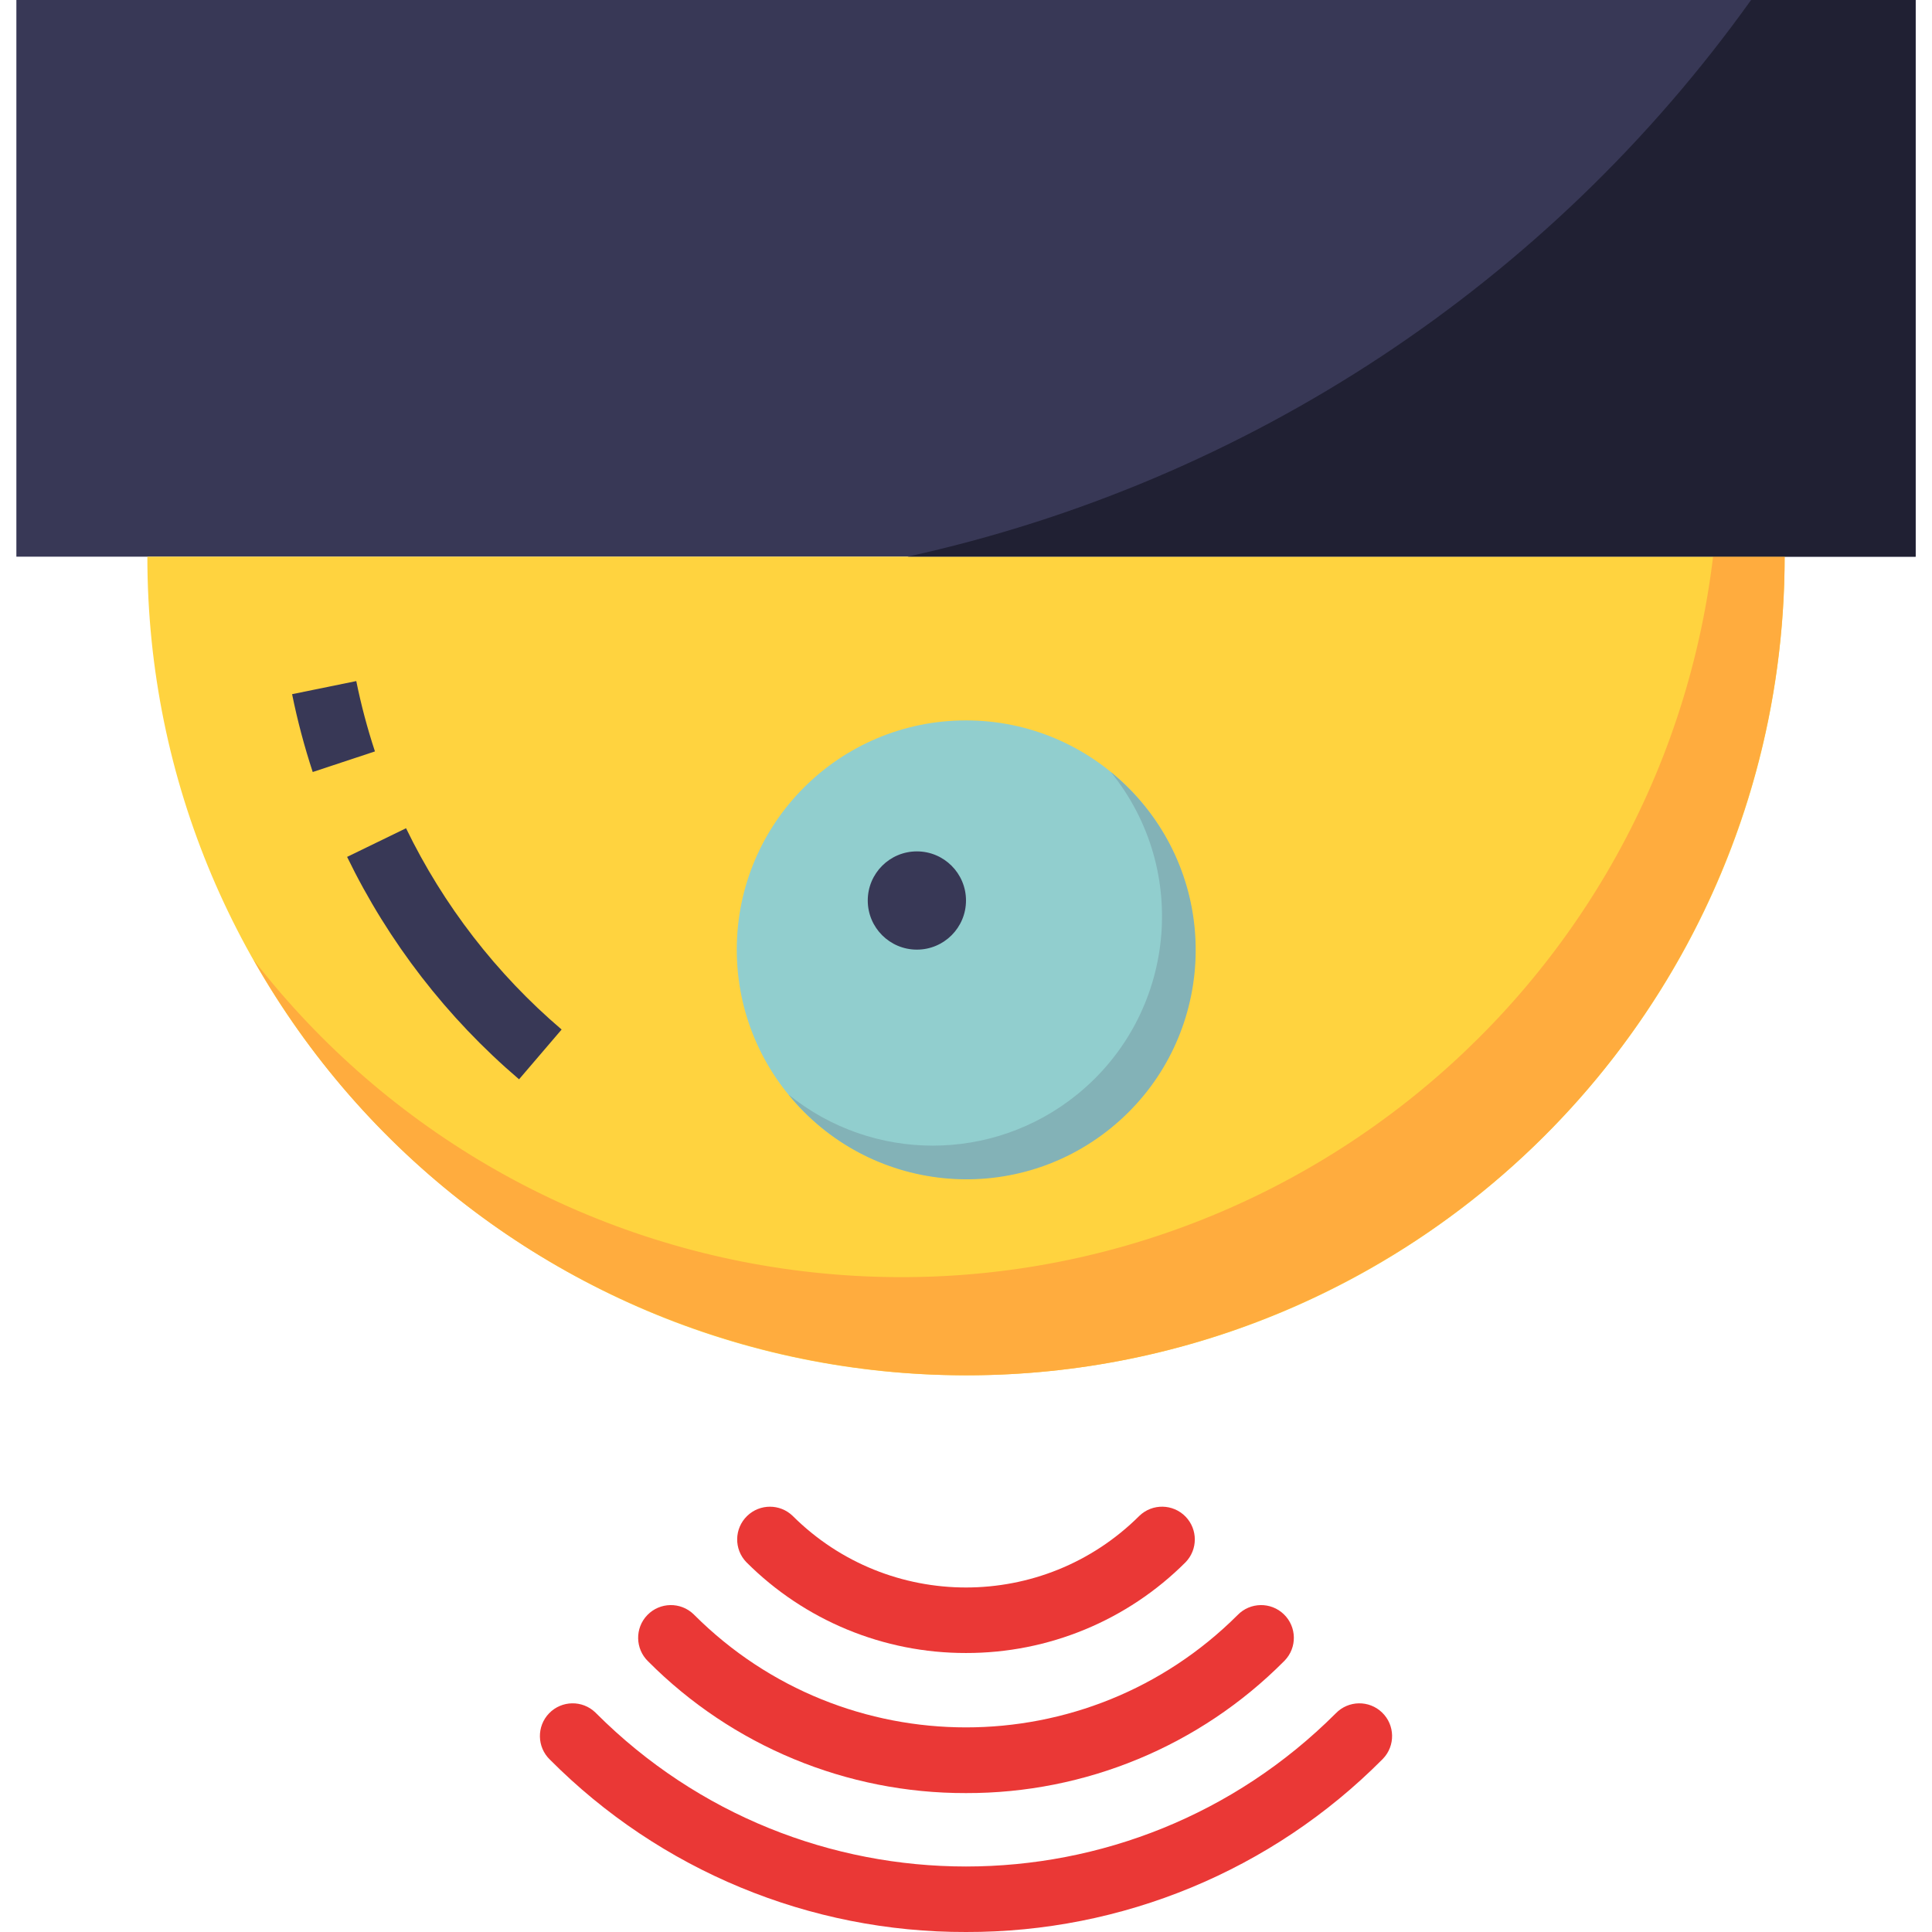 <?xml version="1.0" encoding="iso-8859-1"?>
<!-- Generator: Adobe Illustrator 19.0.0, SVG Export Plug-In . SVG Version: 6.00 Build 0)  -->
<svg version="1.1" id="Capa_1" xmlns="http://www.w3.org/2000/svg" xmlns:xlink="http://www.w3.org/1999/xlink" x="0px" y="0px"
	 viewBox="0 0 512.001 512.001" style="enable-background:new 0 0 512.001 512.001;" xml:space="preserve">
<rect x="4.339" style="fill:#383856;" width="503.322" height="147.525"/>
<path style="fill:#FFD33F;" d="M39.051,147.525L39.051,147.525c0,119.817,97.132,216.949,216.949,216.949l0,0
	c119.817,0,216.949-97.132,216.949-216.949H39.051z"/>
<path style="fill:#FFAC3E;" d="M453.988,147.525C439.643,266.44,331.62,351.223,212.697,336.879
	c-57.578-6.942-109.985-36.664-145.495-82.519c59.028,104.274,191.401,140.948,295.676,81.92
	c68.009-38.495,110.054-110.601,110.071-188.754H453.988z"/>
<g>
	<path style="fill:#383856;" d="M137.555,286.026c-19.092-16.289-34.608-36.361-45.568-58.941l15.62-7.593
		c9.91,20.437,23.951,38.6,41.229,53.343L137.555,286.026z"/>
	<path style="fill:#383856;" d="M82.875,204.592c-2.222-6.76-4.053-13.65-5.467-20.628l17.009-3.471
		c1.276,6.309,2.933,12.531,4.946,18.64L82.875,204.592z"/>
</g>
<g>
	<path style="fill:#EA3836;" d="M256,512c-41.385,0.113-81.096-16.332-110.271-45.681c-3.445-3.332-3.541-8.825-0.217-12.271
		c3.332-3.445,8.826-3.541,12.271-0.217c0.069,0.069,0.148,0.139,0.217,0.217c54.116,54.124,141.867,54.124,195.992,0.009
		l0.009-0.009c3.332-3.445,8.825-3.541,12.271-0.208c3.445,3.332,3.541,8.825,0.208,12.271c-0.069,0.069-0.139,0.139-0.208,0.208
		C337.096,495.668,297.386,512.113,256,512z"/>
	<path style="fill:#EA3836;" d="M256,475.188c-31.614,0.087-61.943-12.488-84.237-34.903c-3.445-3.332-3.541-8.825-0.217-12.271
		c3.332-3.445,8.825-3.541,12.271-0.217c0.069,0.069,0.148,0.139,0.217,0.217c39.771,39.684,104.162,39.684,143.933,0
		c3.332-3.445,8.826-3.541,12.271-0.208s3.541,8.826,0.208,12.271c-0.069,0.069-0.139,0.139-0.208,0.208
		C317.944,462.7,287.614,475.275,256,475.188z"/>
	<path style="fill:#EA3836;" d="M256,438.064c-21.834,0.043-42.774-8.617-58.203-24.064c-3.332-3.445-3.237-8.938,0.217-12.271
		c3.367-3.246,8.695-3.246,12.054,0c25.4,25.296,66.465,25.296,91.865,0c3.445-3.332,8.938-3.237,12.271,0.208
		c3.246,3.367,3.246,8.695,0,12.062C298.783,429.447,277.834,438.107,256,438.064z"/>
</g>
<circle style="fill:#91CECE;" cx="256" cy="251.661" r="60.746"/>
<circle style="fill:#383856;" cx="242.983" cy="238.644" r="13.017"/>
<path style="fill:#83B2B7;" d="M294.383,204.6c21.131,26.06,17.139,64.312-8.921,85.443c-22.302,18.085-54.22,18.085-76.522,0
	c21.131,26.06,59.383,30.052,85.443,8.921c26.06-21.131,30.052-59.383,8.921-85.443C300.648,210.241,297.655,207.256,294.383,204.6z
	"/>
<path style="fill:#202033;" d="M240.501,147.525h267.16V0h-43.607C410.355,75.143,330.709,127.705,240.501,147.525z"/>
<g>
</g>
<g>
</g>
<g>
</g>
<g>
</g>
<g>
</g>
<g>
</g>
<g>
</g>
<g>
</g>
<g>
</g>
<g>
</g>
<g>
</g>
<g>
</g>
<g>
</g>
<g>
</g>
<g>
</g>
</svg>
